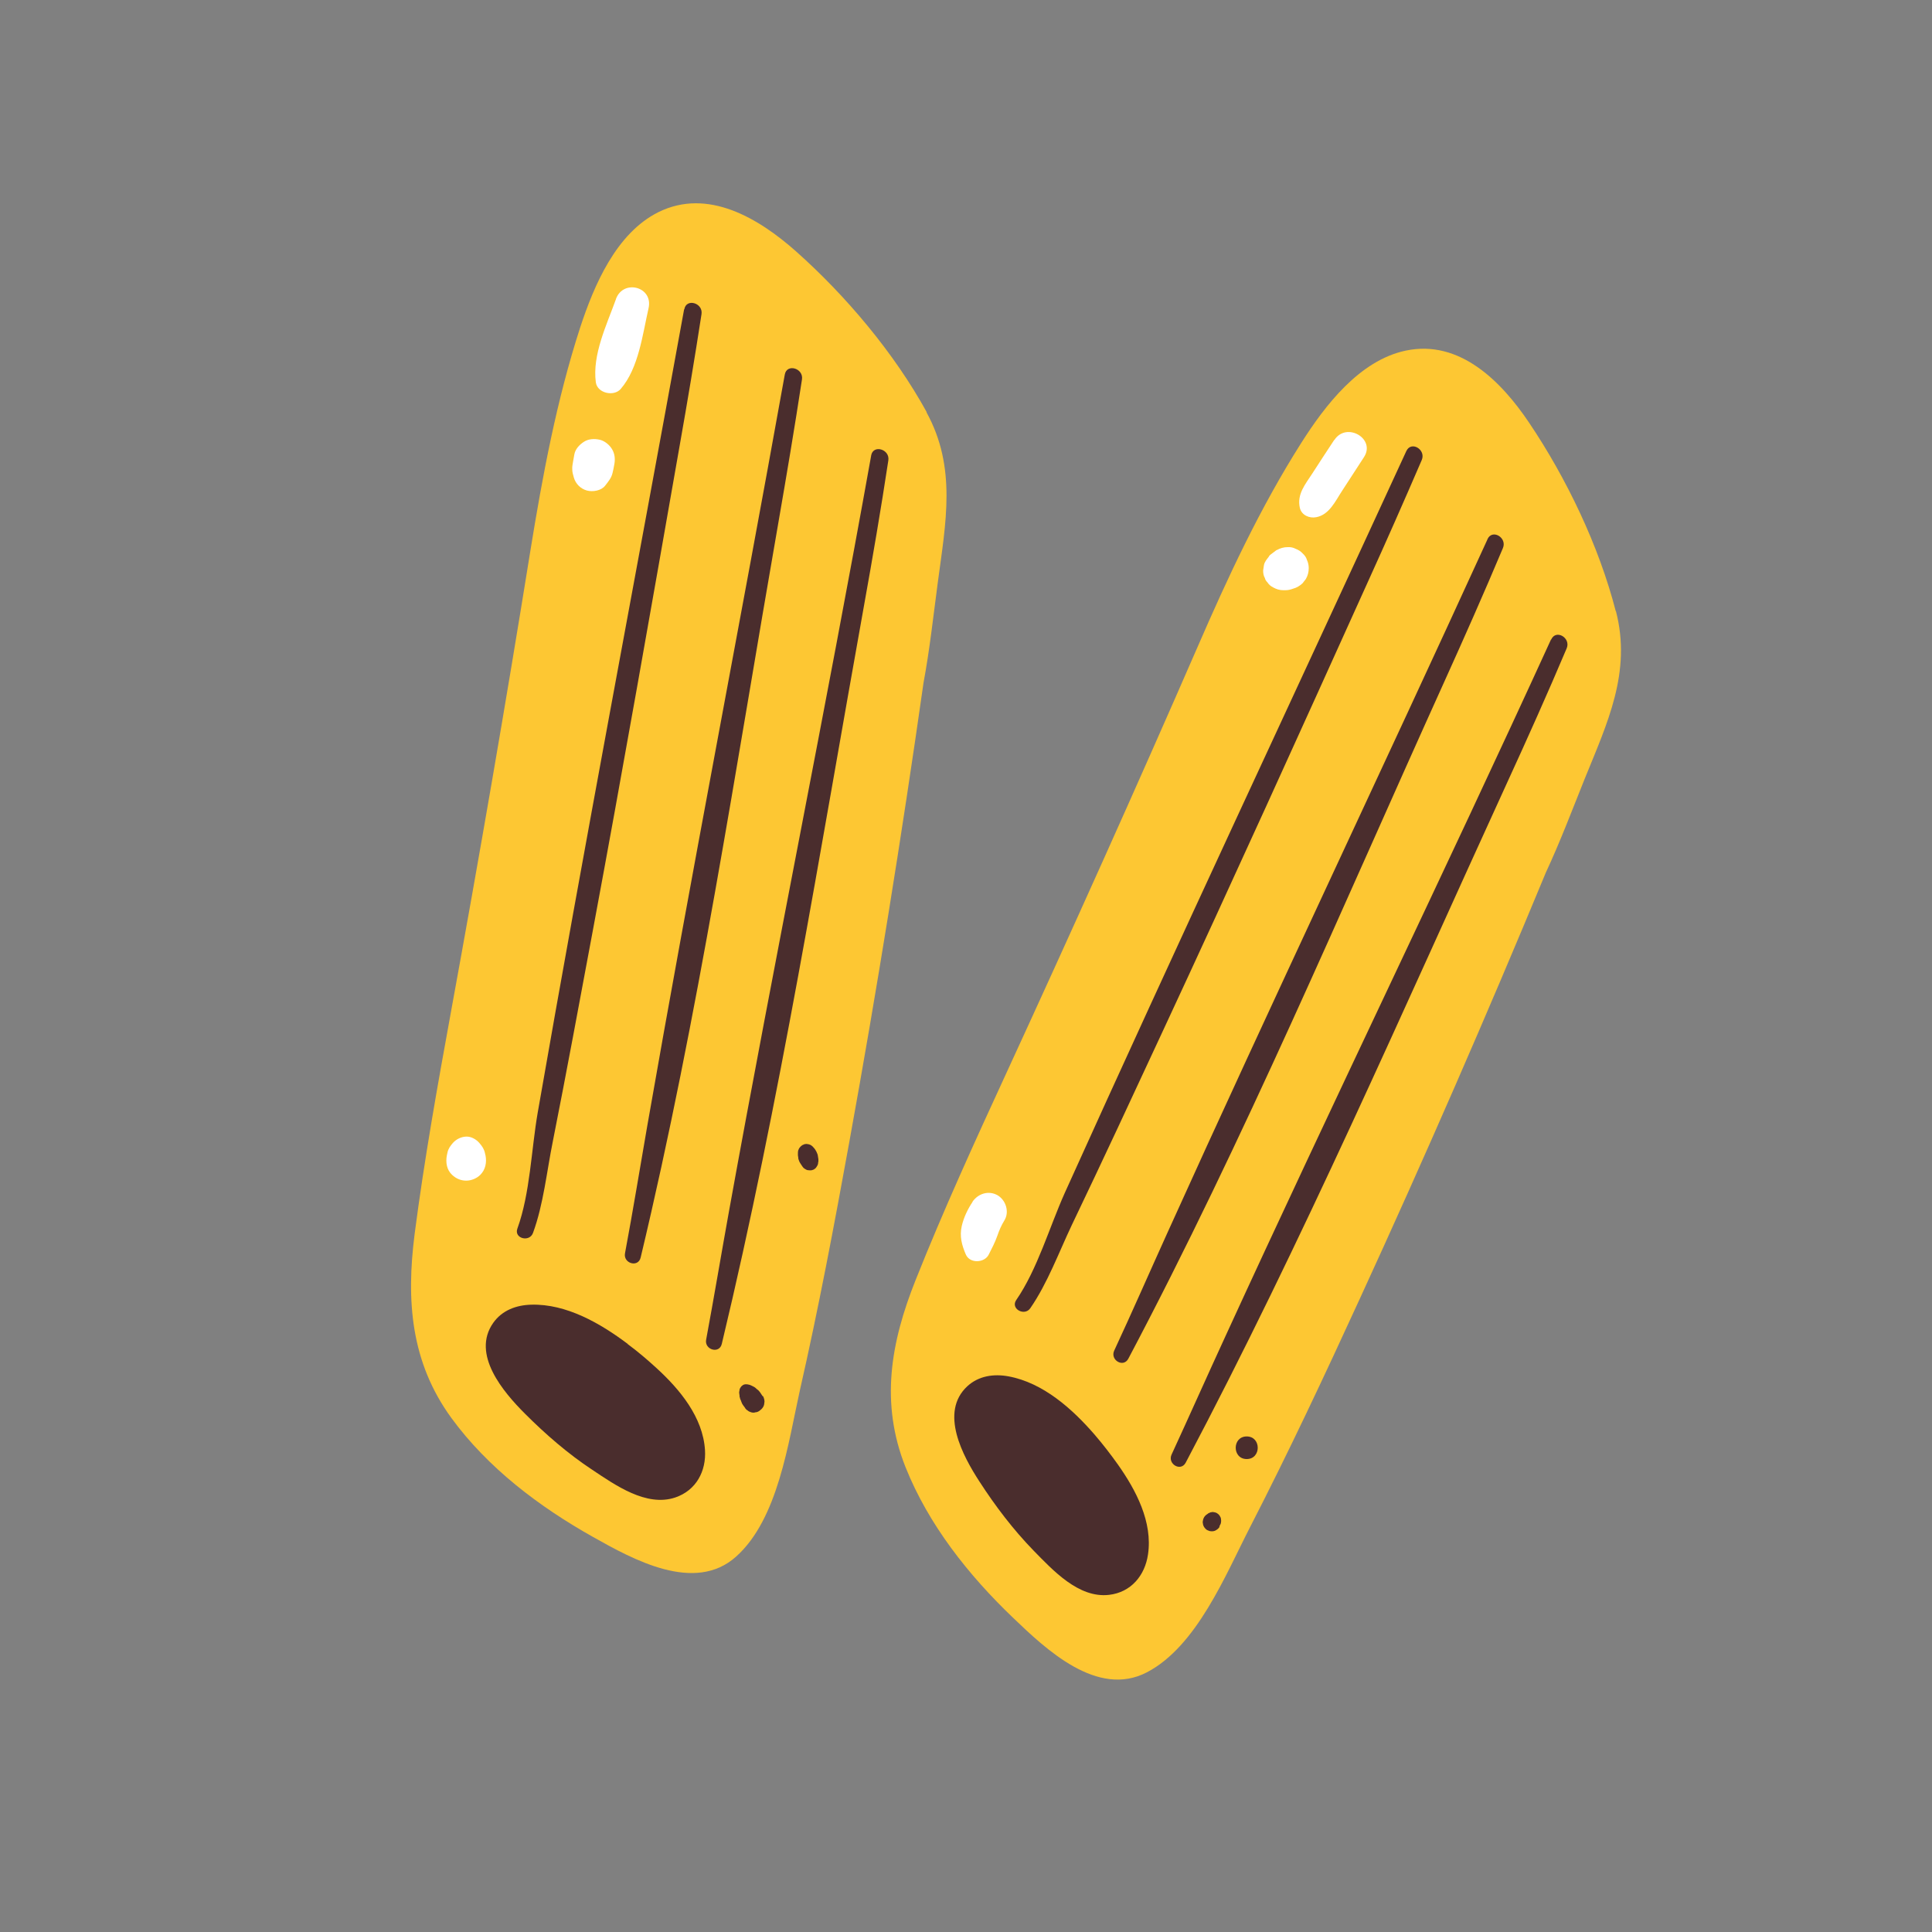 <?xml version="1.0" encoding="UTF-8"?>
<svg id="Capa_2" data-name="Capa 2" xmlns="http://www.w3.org/2000/svg" viewBox="0 0 100 100">
  <rect x="0" y="0" width="100" height="100" fill="#808080" stroke="none"/>
  <defs>
    <style>
      .cls-1 {
        fill: #fff;
      }

      .cls-2 {
        fill: #fdc733;
      }

      .cls-3 {
        fill: none;
      }

      .cls-4 {
        fill: #4a2d2d;
      }
    </style>
  </defs>
  <g id="COLOR">
    <g>
      <rect class="cls-3" width="100" height="100"/>
      <g>
        <g>
          <g>
            <path class="cls-2" d="M47.97,21.34c-1.68-3.06-4.18-6.03-6.78-8.34-1.91-1.69-4.54-3.29-7.11-2.02-2.19,1.09-3.33,3.78-4.05,5.97-1.22,3.76-1.95,7.68-2.58,11.57-1.28,7.96-2.65,15.88-4.1,23.81-.7,3.84-1.39,7.69-1.89,11.55-.44,3.45-.2,6.62,1.9,9.51,1.89,2.59,4.55,4.6,7.33,6.16,2.08,1.17,5.27,2.94,7.41,1.02,2.18-1.95,2.7-5.91,3.3-8.6.97-4.26,1.78-8.56,2.56-12.86,1.43-7.88,2.71-15.82,3.84-23.76.32-1.72.51-3.47.74-5.2.41-3.09.99-5.95-.59-8.82Z"/>
            <path class="cls-4" d="M32.49,69.56c-1.41-1.06-3.17-2.08-4.99-2.03-.78.02-1.51.29-1.97.94-1.15,1.63.53,3.59,1.64,4.7,1.07,1.07,2.22,2.07,3.49,2.91,1.19.79,2.79,1.93,4.29,1.43,1.09-.37,1.61-1.37,1.54-2.46-.11-1.7-1.3-3.13-2.5-4.23-.47-.43-.97-.86-1.5-1.25Z"/>
            <path class="cls-4" d="M35.41,16.01c-2.52,13.86-5.16,27.71-7.58,41.59-.33,1.9-.39,4.17-1.05,5.99-.19.51.63.73.81.22.54-1.47.71-3.18,1.02-4.71.72-3.63,1.39-7.27,2.07-10.91,1.56-8.37,3.03-16.75,4.5-25.13.4-2.26.78-4.53,1.13-6.8.09-.58-.79-.84-.89-.25h0Z"/>
            <path class="cls-4" d="M40.62,19.39c-2.33,12.97-4.85,25.91-7.12,38.9-.38,2.19-.74,4.39-1.15,6.58-.1.52.68.76.81.22,2.99-12.5,4.91-25.33,7.12-37.99.43-2.48.85-4.97,1.23-7.46.09-.58-.79-.84-.89-.25h0Z"/>
            <path class="cls-4" d="M45.09,23.59c-2.34,13.06-5,26.06-7.36,39.12-.4,2.21-.77,4.43-1.18,6.63-.1.52.68.76.81.22,3.02-12.59,5.07-25.47,7.36-38.21.45-2.5.88-5.01,1.26-7.52.09-.58-.79-.84-.89-.25h0Z"/>
          </g>
          <g>
            <path class="cls-2" d="M83.63,31.63c-.87-3.38-2.55-6.88-4.49-9.76-1.42-2.11-3.58-4.32-6.39-3.72-2.39.51-4.17,2.84-5.4,4.78-2.12,3.34-3.8,6.95-5.37,10.57-3.22,7.39-6.52,14.72-9.89,22.04-1.63,3.54-3.26,7.1-4.7,10.72-1.29,3.23-1.84,6.36-.52,9.68,1.19,2.98,3.26,5.59,5.56,7.79,1.72,1.65,4.37,4.16,6.93,2.83,2.59-1.35,4.08-5.06,5.34-7.51,2-3.89,3.86-7.85,5.68-11.82,3.34-7.27,6.56-14.65,9.63-22.06.74-1.59,1.36-3.23,2.01-4.85,1.17-2.89,2.44-5.52,1.62-8.69Z"/>
            <path class="cls-4" d="M56.66,74.26c-1.16-1.34-2.67-2.69-4.46-3.02-.76-.14-1.54-.03-2.13.51-1.46,1.35-.23,3.62.63,4.94.82,1.27,1.75,2.49,2.8,3.57,1,1.02,2.33,2.47,3.9,2.29,1.14-.13,1.86-1,2.02-2.09.25-1.68-.62-3.33-1.56-4.66-.37-.52-.77-1.04-1.2-1.54Z"/>
            <path class="cls-4" d="M72.79,23.35c-5.89,12.8-11.88,25.55-17.68,38.4-.79,1.76-1.41,3.94-2.51,5.54-.31.45.43.86.73.42.89-1.29,1.48-2.9,2.15-4.31,1.6-3.34,3.16-6.7,4.72-10.06,3.59-7.72,7.1-15.47,10.6-23.22.95-2.09,1.88-4.2,2.79-6.31.23-.54-.55-1.01-.8-.46h0Z"/>
            <path class="cls-4" d="M76.99,27.92c-5.48,11.99-11.14,23.89-16.57,35.9-.92,2.03-1.81,4.07-2.75,6.09-.22.48.47.9.73.42,6.01-11.37,11.05-23.32,16.35-35.03,1.04-2.3,2.06-4.6,3.04-6.93.23-.54-.55-1.01-.8-.46h0Z"/>
            <path class="cls-4" d="M80.28,33.1c-5.52,12.07-11.32,24-16.85,36.06-.94,2.04-1.85,4.09-2.79,6.13-.22.48.47.9.73.42,6.05-11.45,11.24-23.41,16.63-35.18,1.06-2.31,2.1-4.63,3.09-6.97.23-.54-.55-1.01-.8-.46h0Z"/>
          </g>
          <path class="cls-1" d="M31.88,15.49c-.48,1.33-1.23,2.87-1.04,4.3.08.57.94.75,1.29.34.93-1.08,1.13-2.83,1.44-4.18.25-1.11-1.31-1.52-1.69-.47h0Z"/>
          <path class="cls-1" d="M29.73,23.51c-.02.13-.05.26-.07.39s-.05.26-.04.39c0,.15.04.28.08.42.09.33.35.59.68.68.3.08.74.01.94-.25.17-.22.33-.4.39-.68.03-.13.06-.26.08-.39.06-.28.04-.57-.11-.82-.13-.22-.38-.43-.64-.49-.27-.06-.58-.05-.82.11-.22.14-.44.37-.49.64h0Z"/>
          <path class="cls-1" d="M25.13,59.81s-.02-.08-.03-.13c-.04-.2-.15-.36-.28-.51-.17-.2-.43-.35-.69-.34s-.51.13-.69.33c-.13.15-.24.3-.28.5-.01.05-.02.09-.03.14-.07.36-.01.75.27,1.01.2.19.45.3.73.3.27,0,.55-.12.73-.3.27-.27.34-.64.27-1.01h0Z"/>
          <path class="cls-1" d="M69.06,22.77c-.38.58-.76,1.15-1.13,1.73-.37.57-.81,1.08-.65,1.79.09.38.5.55.85.48.68-.13.99-.84,1.34-1.37.38-.58.75-1.16,1.13-1.74.62-.96-.91-1.84-1.53-.89h0Z"/>
          <path class="cls-1" d="M66.08,28.47s-.05.03-.07.05c-.08.06-.16.12-.24.18-.04.03-.08.07-.1.12-.1.13-.22.26-.25.44l-.04.27c0,.14.02.27.09.39.02.09.07.16.13.22.07.11.17.2.29.26.18.1.34.15.55.15.02,0,.04,0,.07,0,.17,0,.28-.03.42-.08.19-.05.35-.15.49-.28l.17-.22c.1-.17.15-.36.15-.56,0-.15-.03-.29-.09-.42-.04-.14-.12-.25-.23-.35-.1-.11-.22-.18-.35-.23-.13-.07-.27-.1-.42-.09-.2,0-.38.05-.56.15h0Z"/>
          <path class="cls-1" d="M50.34,62.21c-.25.37-.46.81-.56,1.25-.12.53,0,.98.21,1.47s.98.44,1.19,0c.16-.32.32-.62.44-.96.1-.29.2-.53.36-.79.28-.44.09-1.05-.34-1.31-.47-.27-1.02-.09-1.31.34h0Z"/>
        </g>
        <path class="cls-4" d="M39.47,72.26l-.08-.12c-.04-.06-.07-.11-.12-.16-.05-.05-.1-.09-.16-.11l.11.08s-.05-.05-.07-.07c0,0-.01-.01-.02-.02-.03-.03-.07-.06-.11-.08-.01,0-.03-.02-.04-.02-.03-.01-.05-.03-.08-.04-.06-.03-.11-.05-.18-.06-.09-.02-.2-.02-.28.04l-.07.06s-.08.1-.09.16c0,.06-.03.13-.02.18s.01.1.02.15v.05s.01.03.02.05c0,.06.04.11.06.16.02.03.03.06.05.1l-.07-.26c0,.07,0,.14.03.2.03.09.05.12.09.18l.09.12c.03.06.08.12.14.15.05.05.12.08.19.1.07.02.15.03.22,0,.07,0,.14-.03.2-.07l.11-.09c.07-.07.12-.15.14-.24l.02-.15c0-.1-.03-.19-.07-.28h0Z"/>
        <path class="cls-4" d="M42.36,60.13v-.13c-.01-.06-.02-.12-.03-.19-.01-.07-.03-.1-.06-.17,0-.02-.02-.04-.03-.06-.02-.05-.06-.1-.1-.15-.03-.03-.05-.06-.08-.09l-.09-.07-.1-.04-.12-.02c-.06,0-.12.01-.17.04-.04.01-.07.03-.1.06-.03.02-.06.05-.08.08-.03.03-.05.06-.06.1-.03.05-.04.11-.04.17,0,.04,0,.08,0,.12,0,0,0,.01,0,.02l.02.13s0,.02,0,.03c0,.02.01.04.02.07.03.12.11.22.18.33l.07.09s.09.07.14.09c.03.02.07.03.11.03.06.01.12.01.18,0l.11-.04.09-.07s.07-.09.09-.14c.03-.05.04-.11.04-.17h0Z"/>
        <path class="cls-4" d="M63.11,79.01s.02-.03.03-.05c.01-.02.02-.06.03-.06.02-.04.03-.08.03-.12.01-.04.01-.08,0-.12,0-.03,0-.05-.01-.07h0s0,0,0-.01c0-.02-.01-.04-.02-.05-.02-.05-.05-.1-.09-.14l-.09-.07-.1-.04s0,0,0,0c0,0,0,0,0,0s0,0,0,0l-.12-.02-.12.02-.11.05h0s-.03.03-.05.04c-.07.04-.13.1-.17.17-.04.07-.06.15-.07.24l.02.13c.02.08.06.15.12.21.04.05.09.08.15.1.06.03.12.04.18.04.09,0,.17-.02.24-.07.07-.04.13-.1.17-.17h0Z"/>
        <path class="cls-4" d="M64.53,75.52c.76,0,.76-1.17,0-1.17s-.76,1.17,0,1.17h0Z"/>
      </g>
    </g>
  </g>
</svg>